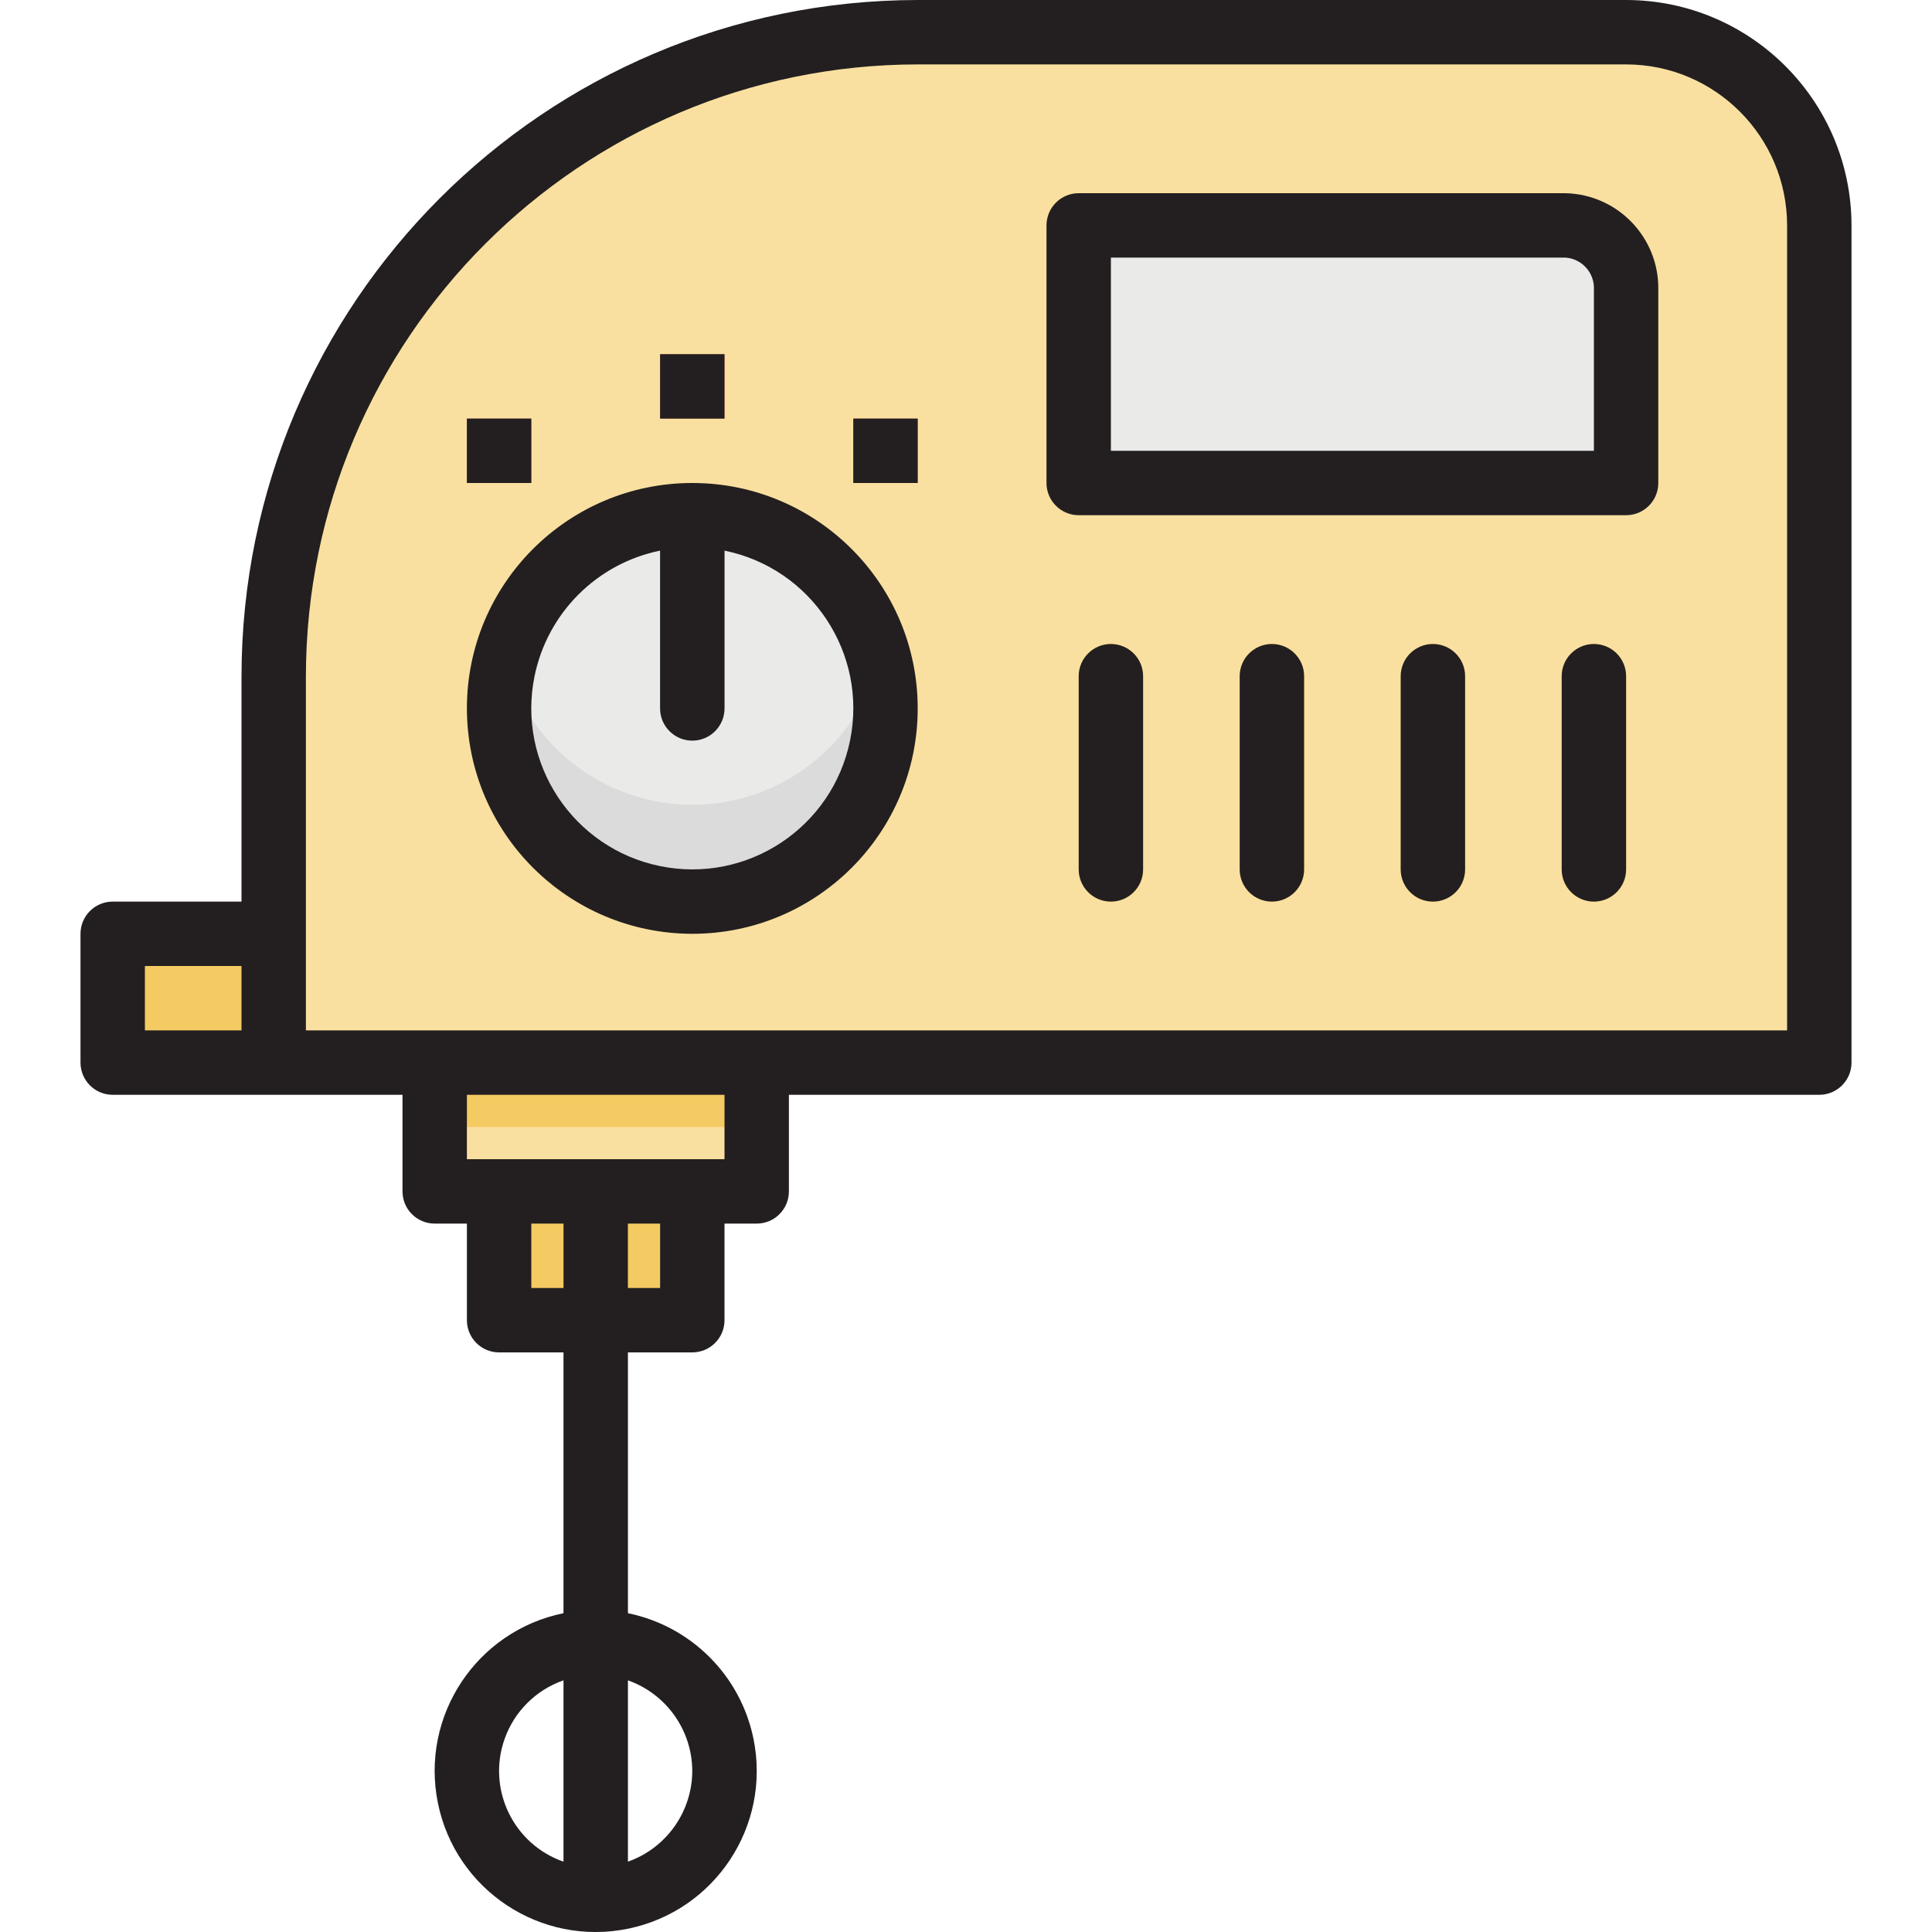 <?xml version="1.0" encoding="iso-8859-1"?>
<!-- Generator: Adobe Illustrator 19.0.0, SVG Export Plug-In . SVG Version: 6.00 Build 0)  -->
<svg version="1.1" id="Capa_1" xmlns="http://www.w3.org/2000/svg" xmlns:xlink="http://www.w3.org/1999/xlink" x="0px" y="0px"
	 viewBox="0 0 480 480" style="enable-background:new 0 0 480 480;" xml:space="preserve">
<g>
	<path style="fill:#D9D9D9;" d="M148,480c-4.418,0-8-3.582-8-8V296c0-4.418,3.582-8,8-8s8,3.582,8,8v176
		C156,476.418,152.418,480,148,480z"/>
	<path style="fill:#D9D9D9;" d="M148,480c-22.091,0-40-17.909-40-40s17.909-40,40-40s40,17.909,40,40
		C187.974,462.08,170.08,479.974,148,480z M148,416c-13.255,0-24,10.745-24,24s10.745,24,24,24s24-10.745,24-24S161.255,416,148,416
		z"/>
</g>
<g>
	<path style="fill:#F4CA62;" d="M124,280h48v48h-48V280z"/>
	<path style="fill:#F4CA62;" d="M28,232h56v32H28V232z"/>
</g>
<path style="fill:#F9E0A0;" d="M228,8h176c26.51,0,48,21.49,48,48v208l0,0H68l0,0v-96C68,79.634,139.634,8,228,8z"/>
<path style="fill:#EAEAE8;" d="M404,120H268V56h120.888c8.588,0.253,15.35,7.412,15.112,16V120z"/>
<g>
	<path style="fill:#F4CA62;" d="M276,224c-4.418,0-8-3.582-8-8v-48c0-4.418,3.582-8,8-8s8,3.582,8,8v48
		C284,220.418,280.418,224,276,224z"/>
	<path style="fill:#F4CA62;" d="M316,224c-4.418,0-8-3.582-8-8v-48c0-4.418,3.582-8,8-8s8,3.582,8,8v48
		C324,220.418,320.418,224,316,224z"/>
	<path style="fill:#F4CA62;" d="M356,224c-4.418,0-8-3.582-8-8v-48c0-4.418,3.582-8,8-8s8,3.582,8,8v48
		C364,220.418,360.418,224,356,224z"/>
	<path style="fill:#F4CA62;" d="M396,224c-4.418,0-8-3.582-8-8v-48c0-4.418,3.582-8,8-8s8,3.582,8,8v48
		C404,220.418,400.418,224,396,224z"/>
</g>
<path style="fill:#F9E0A0;" d="M108,256h80v40h-80V256z"/>
<path style="fill:#F4CA62;" d="M108,264h80v16h-80V264z"/>
<g>
	<path style="fill:#EA6B65;" d="M164,88h16v16h-16V88z"/>
	<path style="fill:#EA6B65;" d="M212,104h16v16h-16V104z"/>
	<path style="fill:#EA6B65;" d="M116,104h16v16h-16V104z"/>
</g>
<circle style="fill:#DBDBDB;" cx="172" cy="176" r="48"/>
<path style="fill:#EAEAE8;" d="M218.448,164.072c-6.562-25.648-32.674-41.12-58.322-34.558
	c-16.967,4.341-30.217,17.59-34.558,34.558c6.704,25.648,32.93,41.006,58.578,34.302
	C200.942,193.984,214.058,180.868,218.448,164.072z"/>
<path style="fill:#B9B9B9;" d="M180,128.68c-2.643-0.446-5.319-0.673-8-0.68c-2.681,0.002-5.357,0.23-8,0.68V176
	c0,4.418,3.582,8,8,8s8-3.582,8-8V128.68z"/>
<g>
	<path style="fill:#231F20;" d="M100,272v24c0,4.418,3.582,8,8,8h8v24c0,4.418,3.582,8,8,8h16v64.8
		c-21.645,4.418-35.61,25.547-31.192,47.192c4.418,21.645,25.547,35.61,47.192,31.192s35.61-25.547,31.192-47.192
		c-3.207-15.709-15.483-27.985-31.192-31.192V336h16c4.418,0,8-3.582,8-8v-24h8c4.418,0,8-3.582,8-8v-24h256c4.418,0,8-3.582,8-8V56
		c-0.035-30.913-25.087-55.965-56-56H228C135.258,0.101,60.101,75.258,60,168v56H28c-4.418,0-8,3.582-8,8v32c0,4.418,3.582,8,8,8
		H100z M140,462.528c-12.442-4.335-19.014-17.935-14.68-30.376c2.396-6.877,7.802-12.284,14.68-14.68V462.528z M140,320h-8v-16h8
		V320z M172,440c-0.042,10.134-6.445,19.15-16,22.528v-45.056C165.555,420.85,171.958,429.866,172,440z M164,320h-8v-16h8V320z
		 M180,288h-64v-16h64V288z M76,232v-64c0.093-83.909,68.091-151.907,152-152h176c22.08,0.026,39.974,17.92,40,40v200H76V232z
		 M60,256H36v-16h24V256z"/>
	<path style="fill:#231F20;" d="M268,128h136c4.418,0,8-3.582,8-8V72c0.223-13.001-10.112-23.733-23.112-24H268
		c-4.418,0-8,3.582-8,8v64C260,124.418,263.582,128,268,128z M276,64h112.888c4.165,0.262,7.34,3.833,7.112,8v40H276V64z"/>
	<path style="fill:#231F20;" d="M172,232c30.928,0,56-25.072,56-56s-25.072-56-56-56s-56,25.072-56,56
		C116.035,206.913,141.087,231.965,172,232z M164,136.8V176c0,4.418,3.582,8,8,8s8-3.582,8-8v-39.2
		c21.645,4.418,35.61,25.547,31.192,47.192s-25.547,35.61-47.192,31.192c-21.645-4.418-35.61-25.547-31.192-47.192
		C136.015,152.283,148.291,140.007,164,136.8z"/>
	<path style="fill:#231F20;" d="M276,160c-4.418,0-8,3.582-8,8v48c0,4.418,3.582,8,8,8s8-3.582,8-8v-48
		C284,163.582,280.418,160,276,160z"/>
	<path style="fill:#231F20;" d="M316,160c-4.418,0-8,3.582-8,8v48c0,4.418,3.582,8,8,8s8-3.582,8-8v-48
		C324,163.582,320.418,160,316,160z"/>
	<path style="fill:#231F20;" d="M356,160c-4.418,0-8,3.582-8,8v48c0,4.418,3.582,8,8,8s8-3.582,8-8v-48
		C364,163.582,360.418,160,356,160z"/>
	<path style="fill:#231F20;" d="M396,160c-4.418,0-8,3.582-8,8v48c0,4.418,3.582,8,8,8s8-3.582,8-8v-48
		C404,163.582,400.418,160,396,160z"/>
	<path style="fill:#231F20;" d="M164,88h16v16h-16V88z"/>
	<path style="fill:#231F20;" d="M212,104h16v16h-16V104z"/>
	<path style="fill:#231F20;" d="M116,104h16v16h-16V104z"/>
</g>
<g>
</g>
<g>
</g>
<g>
</g>
<g>
</g>
<g>
</g>
<g>
</g>
<g>
</g>
<g>
</g>
<g>
</g>
<g>
</g>
<g>
</g>
<g>
</g>
<g>
</g>
<g>
</g>
<g>
</g>
</svg>
